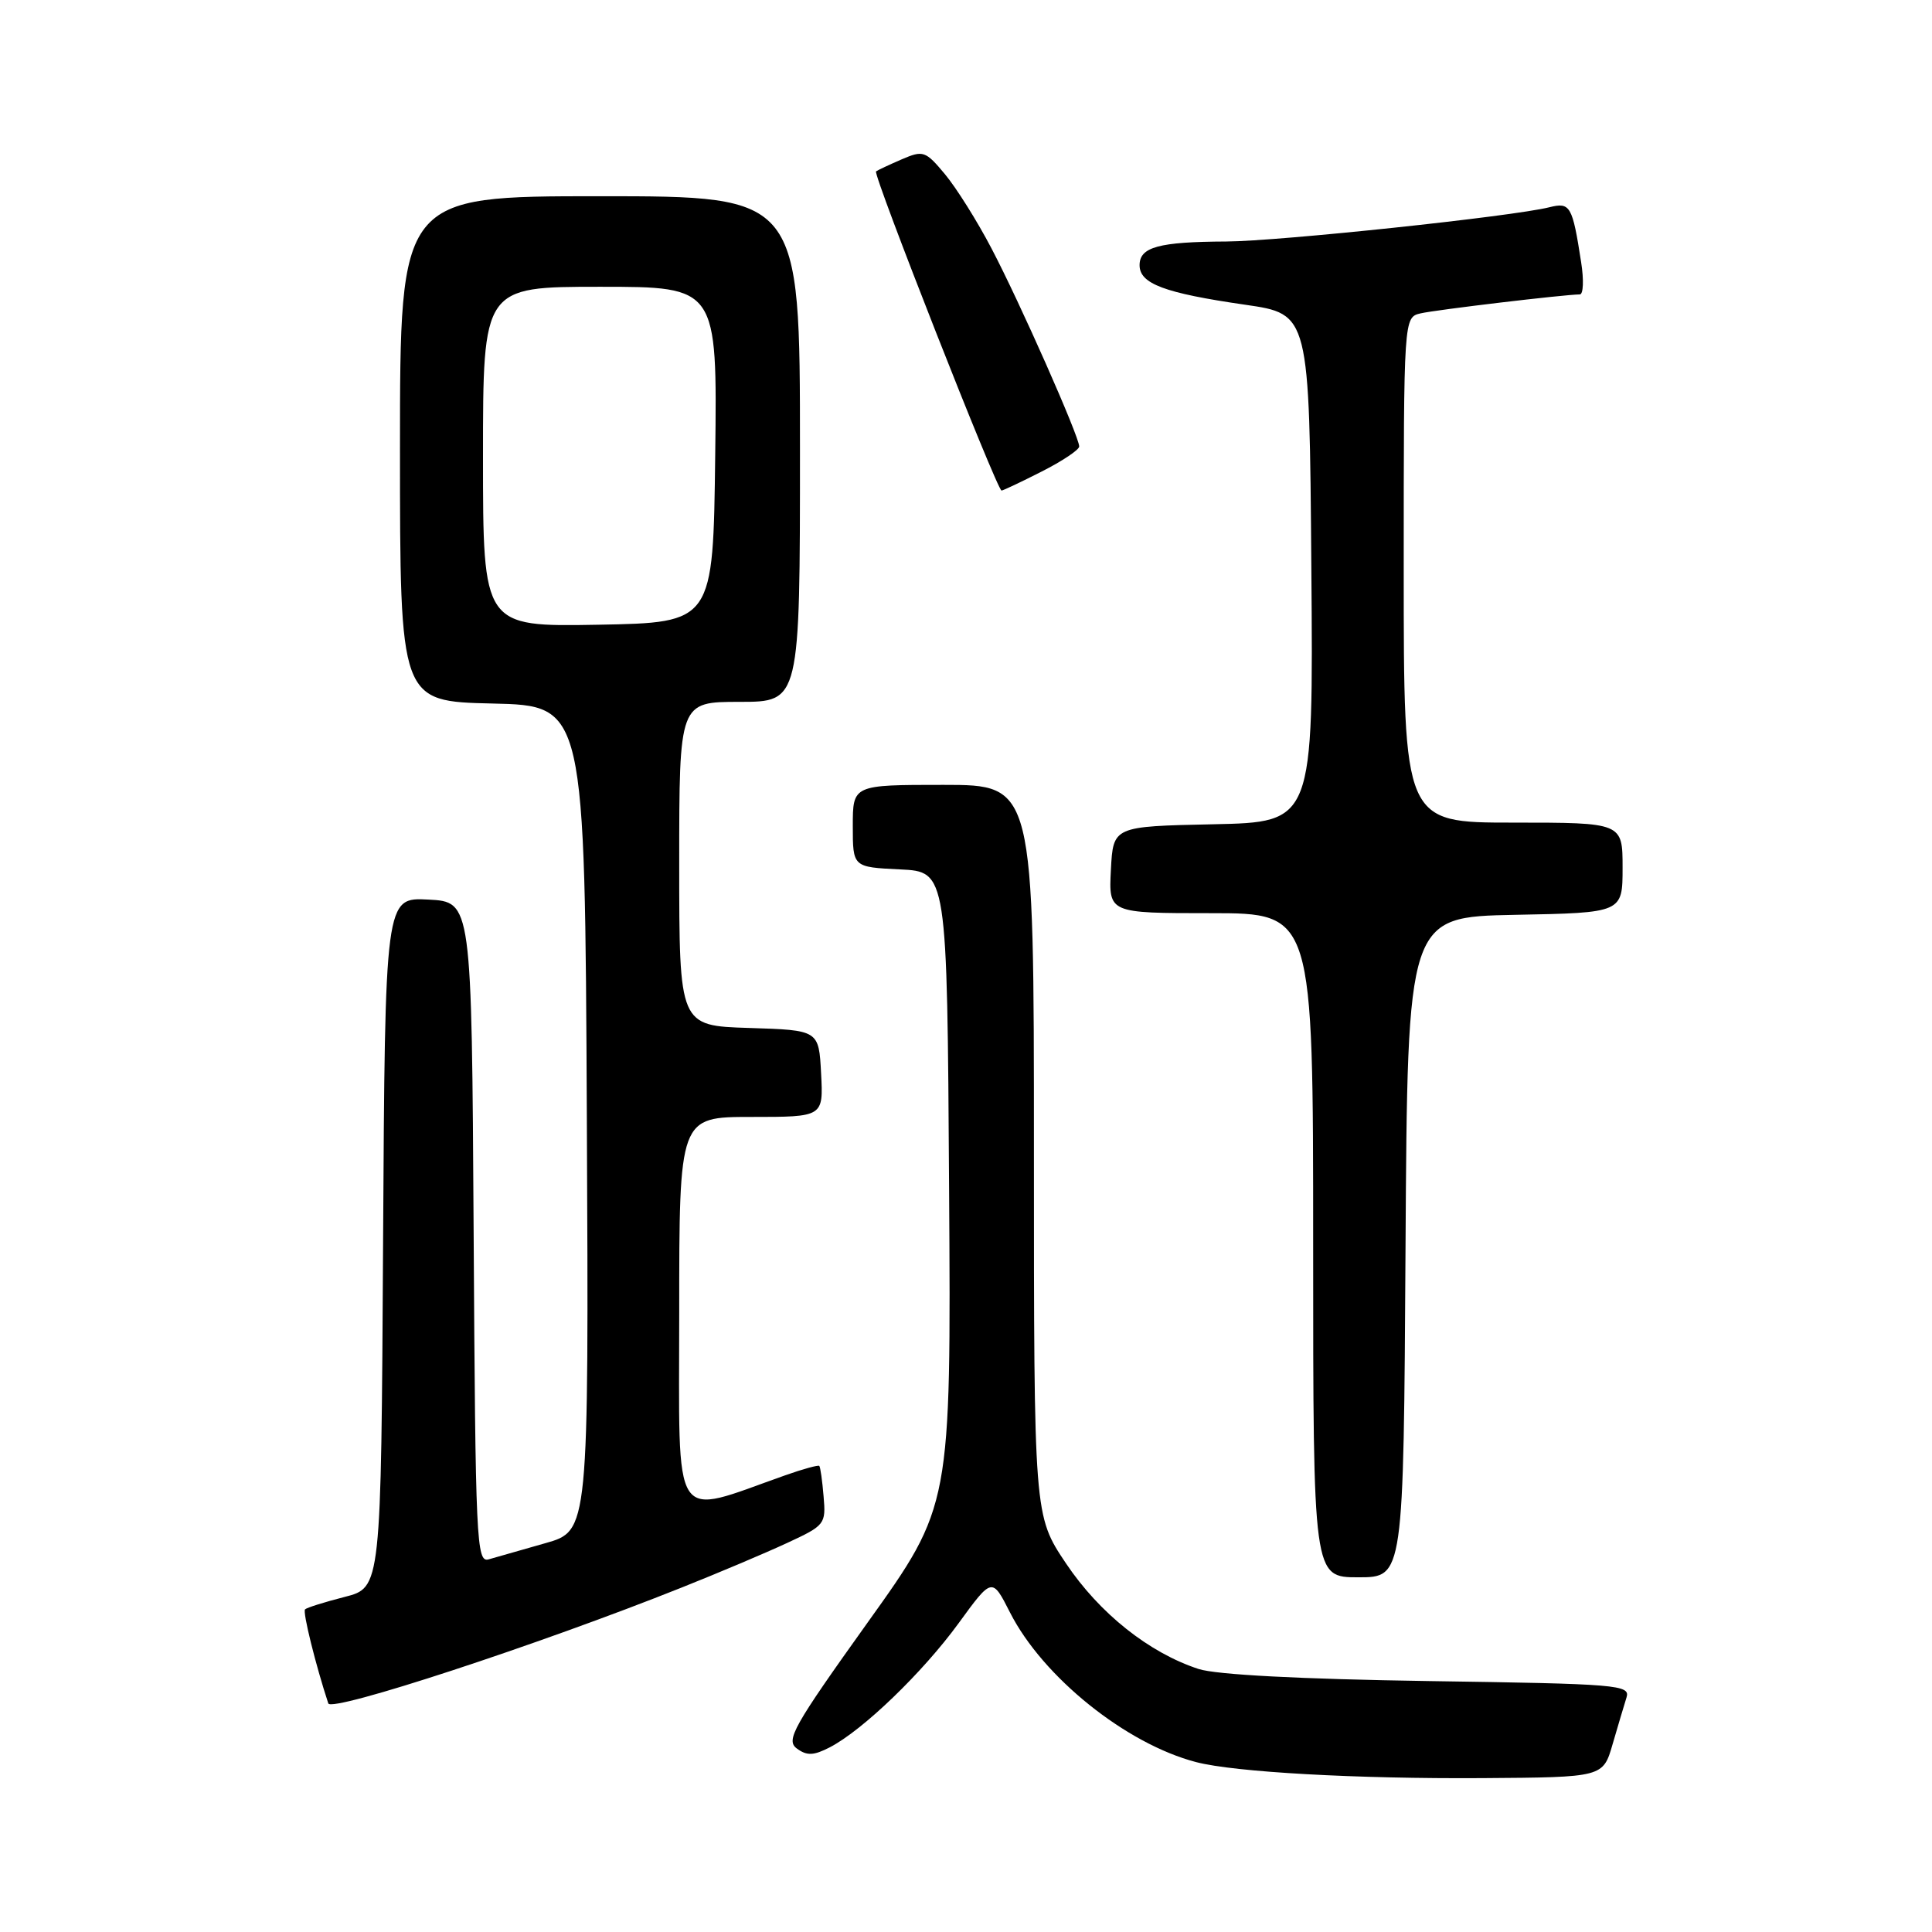 <?xml version="1.0" encoding="UTF-8" standalone="no"?>
<!DOCTYPE svg PUBLIC "-//W3C//DTD SVG 1.1//EN" "http://www.w3.org/Graphics/SVG/1.1/DTD/svg11.dtd" >
<svg xmlns="http://www.w3.org/2000/svg" xmlns:xlink="http://www.w3.org/1999/xlink" version="1.1" viewBox="0 0 256 256">
 <g >
 <path fill="currentColor"
d=" M 213.68 231.11 C 214.38 228.70 215.21 225.92 215.52 224.93 C 216.05 223.25 214.47 223.12 189.29 222.75 C 172.25 222.49 161.16 221.91 158.82 221.15 C 152.25 219.00 145.69 213.78 141.25 207.16 C 137.00 200.82 137.00 200.82 137.00 152.41 C 137.00 104.00 137.00 104.00 125.00 104.00 C 113.00 104.00 113.00 104.00 113.00 109.45 C 113.00 114.90 113.00 114.90 119.25 115.20 C 125.50 115.50 125.50 115.50 125.76 157.53 C 126.02 199.55 126.02 199.55 114.96 215.00 C 105.08 228.82 104.09 230.59 105.59 231.69 C 106.92 232.67 107.81 232.63 109.95 231.53 C 114.33 229.26 122.25 221.63 127.01 215.10 C 131.46 208.99 131.46 208.99 133.83 213.66 C 138.18 222.22 149.20 231.07 158.50 233.49 C 163.60 234.82 179.76 235.72 196.46 235.61 C 212.41 235.50 212.41 235.50 213.68 231.11 Z  M 90.32 210.36 C 95.17 208.43 101.46 205.77 104.30 204.45 C 109.31 202.13 109.45 201.96 109.13 198.28 C 108.96 196.20 108.70 194.38 108.56 194.24 C 108.42 194.10 106.40 194.65 104.06 195.48 C 88.77 200.87 90.00 202.75 90.00 173.95 C 90.00 148.00 90.00 148.00 99.55 148.00 C 109.10 148.00 109.10 148.00 108.80 142.25 C 108.50 136.50 108.50 136.50 99.25 136.21 C 90.00 135.92 90.00 135.92 90.00 114.46 C 90.00 93.00 90.00 93.00 98.00 93.00 C 106.00 93.00 106.00 93.00 106.00 59.50 C 106.00 26.00 106.00 26.00 79.50 26.00 C 53.00 26.00 53.00 26.00 53.00 59.47 C 53.00 92.94 53.00 92.94 65.25 93.22 C 77.50 93.50 77.50 93.50 77.76 148.18 C 78.02 202.85 78.02 202.85 72.26 204.48 C 69.09 205.38 65.72 206.34 64.76 206.62 C 63.13 207.10 63.00 204.40 62.76 163.31 C 62.50 119.50 62.50 119.50 56.76 119.20 C 51.02 118.90 51.02 118.90 50.76 164.64 C 50.50 210.37 50.50 210.37 45.67 211.60 C 43.01 212.28 40.65 213.02 40.42 213.25 C 40.08 213.59 41.83 220.63 43.50 225.71 C 43.91 226.93 71.37 217.93 90.32 210.36 Z  M 186.24 165.25 C 186.50 121.50 186.50 121.50 200.75 121.22 C 215.00 120.95 215.00 120.95 215.00 114.97 C 215.00 109.00 215.00 109.00 200.50 109.00 C 186.00 109.00 186.00 109.00 186.00 75.52 C 186.00 42.04 186.00 42.04 188.25 41.52 C 190.27 41.05 207.26 39.03 209.34 39.01 C 209.80 39.00 209.88 37.09 209.51 34.75 C 208.35 27.26 208.07 26.77 205.31 27.46 C 200.46 28.68 169.41 31.97 162.50 32.00 C 153.55 32.04 151.00 32.73 151.00 35.14 C 151.00 37.60 154.28 38.83 165.00 40.38 C 173.50 41.61 173.50 41.61 173.76 75.27 C 174.03 108.94 174.03 108.94 160.76 109.22 C 147.50 109.50 147.50 109.50 147.20 115.25 C 146.90 121.00 146.90 121.00 160.45 121.00 C 174.00 121.00 174.00 121.00 174.00 165.00 C 174.00 209.00 174.00 209.00 179.99 209.00 C 185.98 209.00 185.98 209.00 186.24 165.25 Z  M 138.03 62.48 C 140.76 61.10 143.00 59.60 143.00 59.16 C 143.00 57.84 135.12 40.04 131.38 32.92 C 129.49 29.30 126.71 24.88 125.21 23.08 C 122.63 19.99 122.33 19.89 119.49 21.11 C 117.85 21.82 116.31 22.54 116.08 22.71 C 115.62 23.04 132.12 65.00 132.71 65.00 C 132.91 65.00 135.30 63.87 138.03 62.48 Z  M 64.00 60.53 C 64.00 38.00 64.00 38.00 79.52 38.00 C 95.04 38.00 95.04 38.00 94.77 60.25 C 94.50 82.50 94.50 82.50 79.25 82.78 C 64.00 83.05 64.00 83.05 64.00 60.53 Z "/>
</g>
</svg>